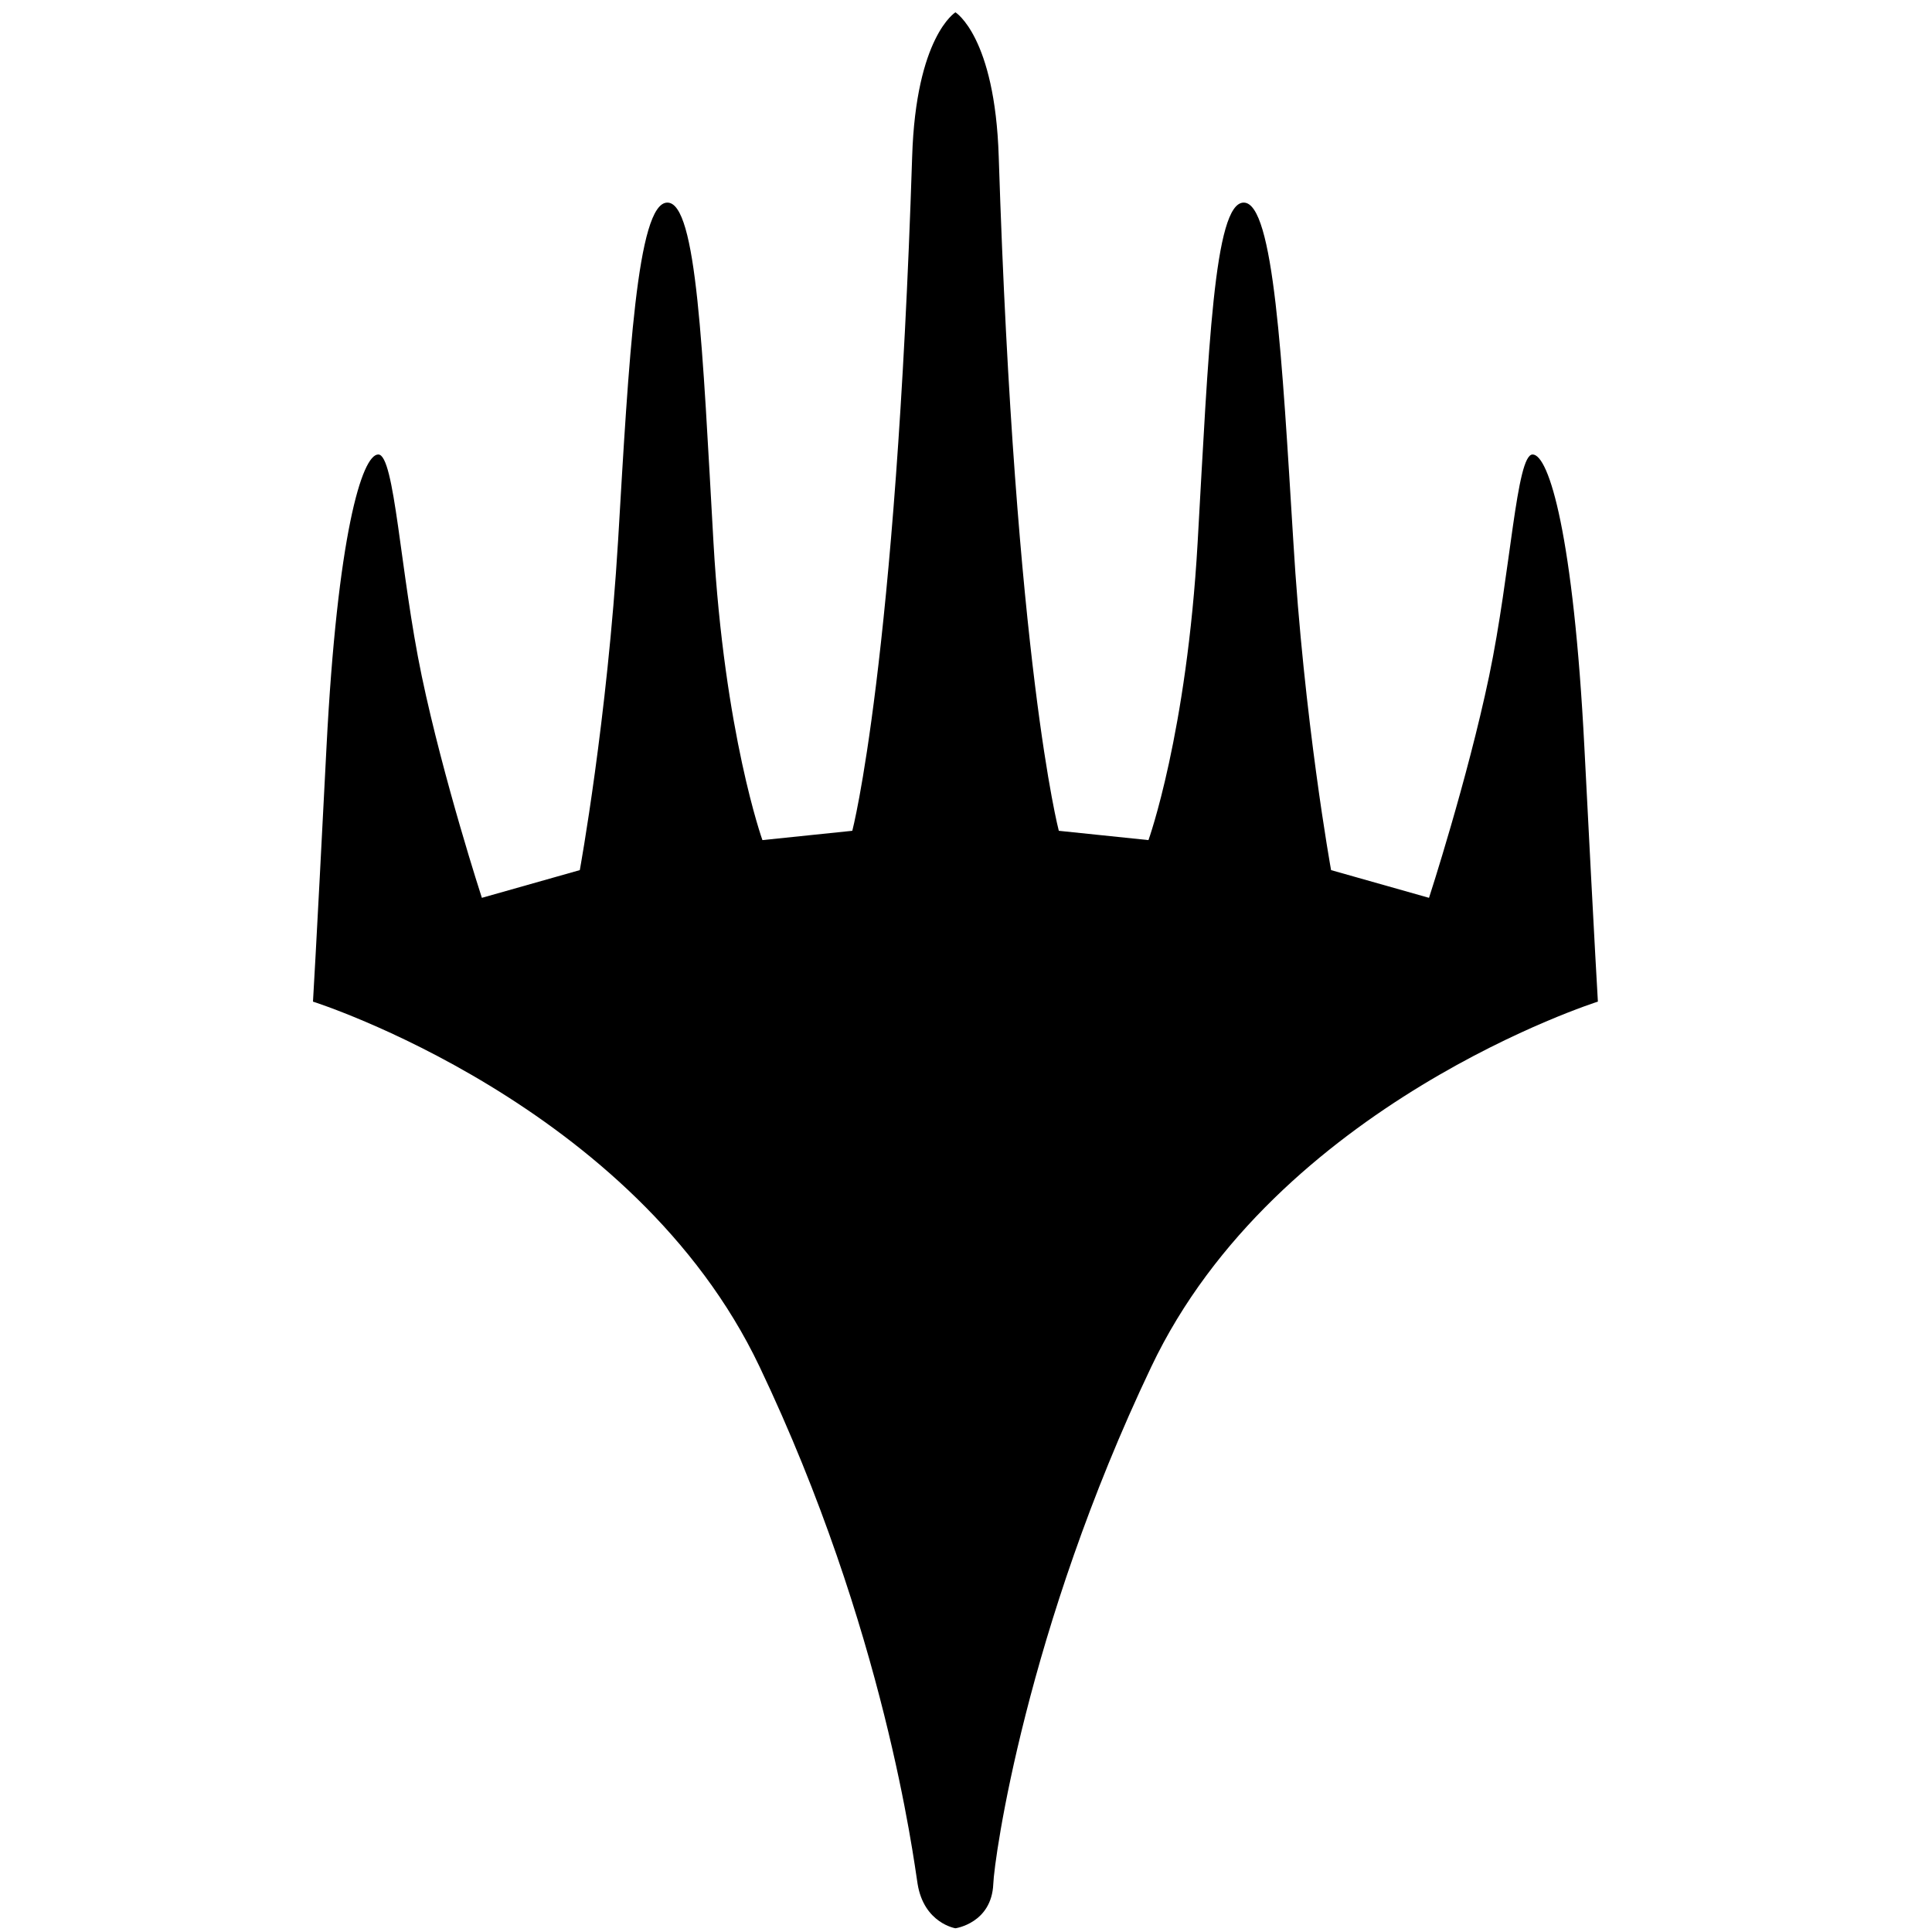 <?xml version="1.0" encoding="UTF-8" standalone="no"?>
<svg
   xmlns:dc="http://purl.org/dc/elements/1.1/"
   xmlns:cc="http://creativecommons.org/ns#"
   xmlns:rdf="http://www.w3.org/1999/02/22-rdf-syntax-ns#"
   xmlns:svg="http://www.w3.org/2000/svg"
   xmlns="http://www.w3.org/2000/svg"
   xmlns:sodipodi="http://sodipodi.sourceforge.net/DTD/sodipodi-0.dtd"
   xmlns:inkscape="http://www.inkscape.org/namespaces/inkscape"
   viewBox="0 0 600 600"
   version="1.1"
   id="svg4"
   sodipodi:docname="planeswalker.svg"
   inkscape:version="0.92.4 (5da689c313, 2019-01-14)">
  <defs
     id="defs8" />
  <sodipodi:namedview
     pagecolor="#ffffff"
     bordercolor="#666666"
     borderopacity="1"
     objecttolerance="10"
     gridtolerance="10"
     guidetolerance="10"
     inkscape:pageopacity="0"
     inkscape:pageshadow="2"
     inkscape:window-width="768"
     inkscape:window-height="480"
     id="namedview6"
     showgrid="false"
     inkscape:zoom="0.39333333"
     inkscape:cx="300"
     inkscape:cy="300"
     inkscape:window-x="773"
     inkscape:window-y="147"
     inkscape:window-maximized="0"
     inkscape:current-layer="svg4" />
  <path
     d="m 101.385,232.235 c 3.38,-66.021 11.024,-91.09 16.089,-91.09 5.141,0 6.759,36.568 13.516,68.883 6.759,32.24 18.66,68.802 18.66,68.802 l 30.413,-8.608 c 0,0 8.526,-46.652 11.903,-102.56 3.301,-55.91 5.874,-104.739 15.283,-104.739 9.181,-0.058 10.942,45.908 14.322,105.475 3.382,59.532 15.204,92.504 15.204,92.504 l 27.913,-2.89 c 0,0 13.518,-51.636 18.589,-209.366 1.175,-37.33 13.44,-44.821 13.44,-44.821 0,0 12.27,7.491 13.445,44.821 5.065,157.73 18.66,209.366 18.66,209.366 l 27.843,2.89 c 0,0 11.895,-32.972 15.275,-92.504 3.38,-59.567 5.073,-105.533 14.322,-105.475 9.333,0 11.906,48.829 15.361,104.739 3.301,55.908 11.754,102.56 11.754,102.56 l 30.414,8.608 c 0,0 11.895,-36.562 18.654,-68.802 6.756,-32.314 8.45,-68.883 13.516,-68.883 5.071,0 12.707,25.07 16.089,91.09 3.38,65.938 4.186,78.828 4.186,78.828 0,0 -99.832,31.605 -138.693,113.395 -38.934,81.742 -48.777,152.718 -49.07,160.598 -0.51,12.23 -11.754,13.787 -11.754,13.787 0,0 -9.772,-1.557 -11.754,-13.787 C 283.716,577.232 274.826,506.2 235.897,424.458 197.031,342.667 97.199,311.063 97.199,311.063 c 0,0 0.812,-12.89 4.186,-78.828"
     id="path2"
     inkscape:connector-curvature="0"
     style="stroke-width:2.34" />
</svg>
